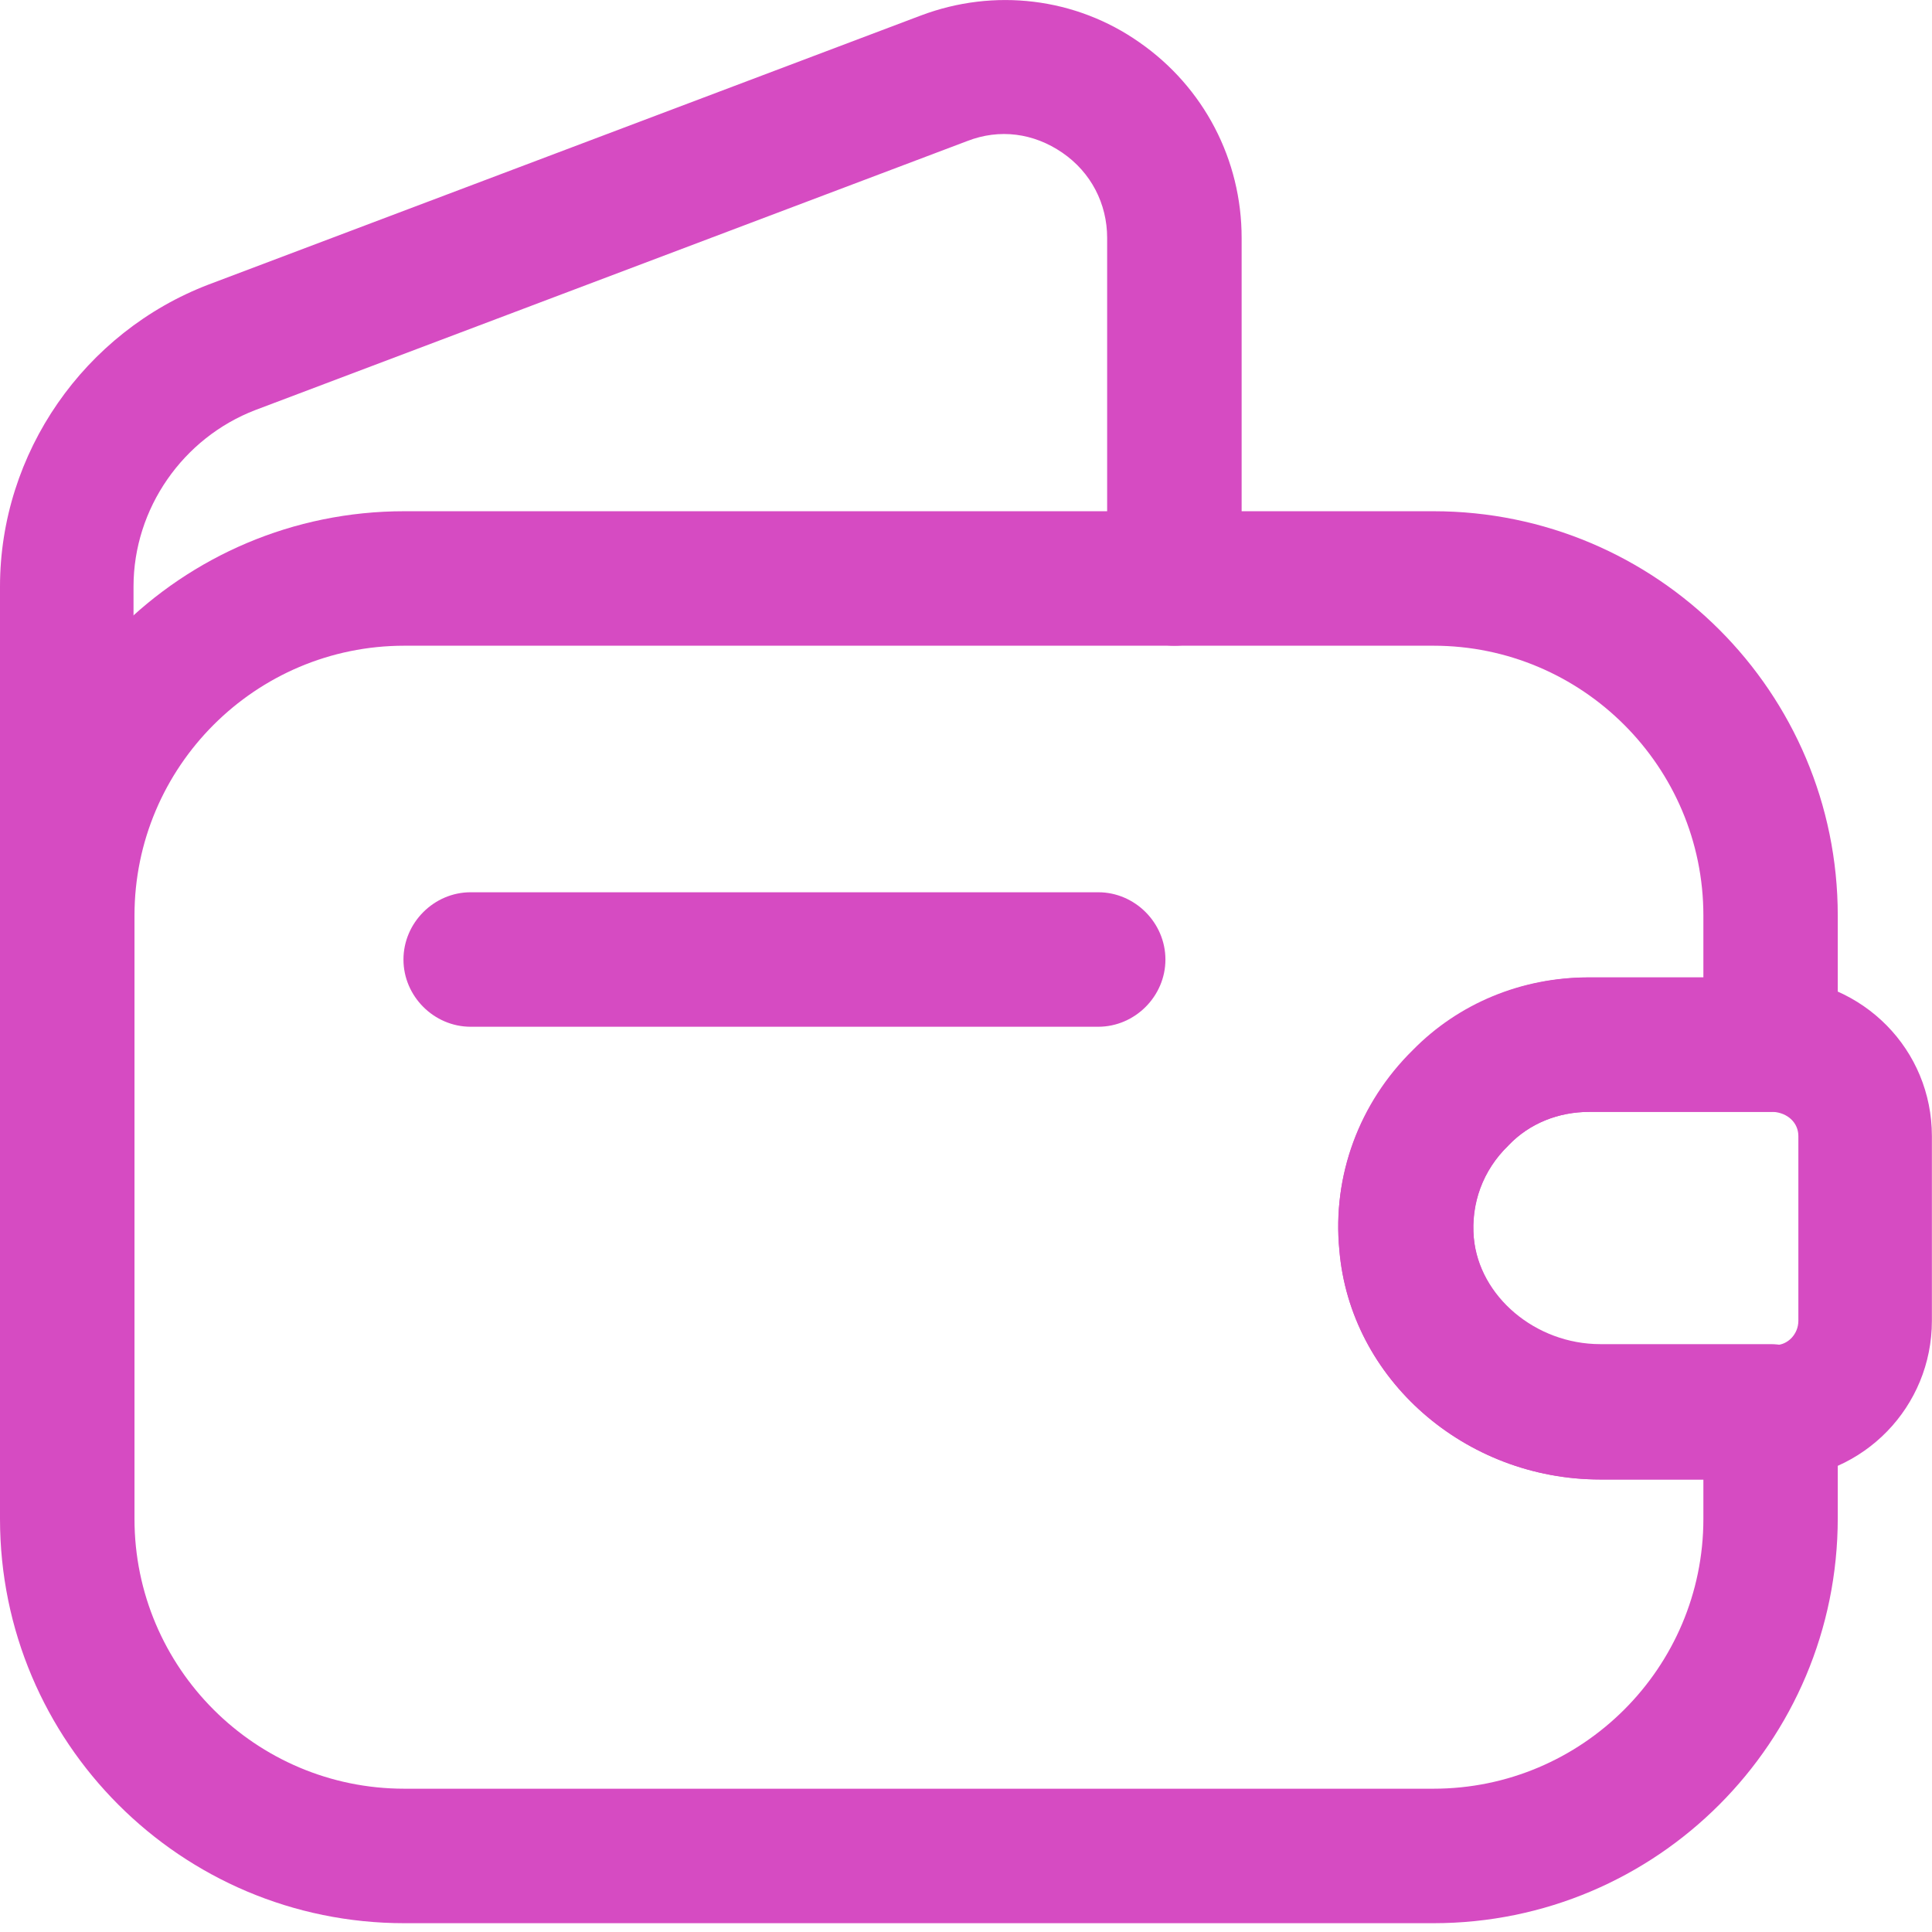 <svg width="18" height="18" viewBox="0 0 18 18" fill="none" xmlns="http://www.w3.org/2000/svg">
<path d="M13.355 17.918H3.767C1.687 17.918 0 16.231 0 14.151V8.53C0 6.45 1.687 4.763 3.767 4.763H13.355C15.435 4.763 17.122 6.45 17.122 8.53V9.733C17.122 10.075 16.838 10.359 16.496 10.359H14.809C14.516 10.359 14.249 10.468 14.057 10.668L14.049 10.677C13.815 10.902 13.706 11.211 13.731 11.529C13.781 12.08 14.308 12.523 14.909 12.523H16.496C16.838 12.523 17.122 12.807 17.122 13.149V14.143C17.122 16.231 15.435 17.918 13.355 17.918ZM3.767 6.016C2.38 6.016 1.253 7.144 1.253 8.53V14.151C1.253 15.538 2.38 16.665 3.767 16.665H13.355C14.742 16.665 15.87 15.538 15.87 14.151V13.784H14.909C13.648 13.784 12.579 12.848 12.478 11.646C12.412 10.961 12.662 10.284 13.163 9.791C13.598 9.349 14.182 9.107 14.809 9.107H15.87V8.53C15.87 7.144 14.742 6.016 13.355 6.016H3.767Z" fill="#D64BC2"/>
<path d="M0.626 9.909C0.284 9.909 0 9.625 0 9.282V5.465C0 4.221 0.785 3.093 1.946 2.65L8.578 0.145C9.263 -0.114 10.023 -0.022 10.616 0.395C11.217 0.813 11.568 1.489 11.568 2.216V5.39C11.568 5.732 11.284 6.016 10.942 6.016C10.599 6.016 10.315 5.732 10.315 5.39V2.216C10.315 1.899 10.165 1.606 9.898 1.423C9.63 1.239 9.313 1.197 9.012 1.314L2.38 3.82C1.704 4.079 1.244 4.738 1.244 5.465V9.282C1.253 9.633 0.969 9.909 0.626 9.909Z" fill="#D64BC2"/>
<path d="M14.909 13.784C13.648 13.784 12.579 12.848 12.479 11.646C12.412 10.952 12.662 10.276 13.163 9.783C13.589 9.349 14.174 9.106 14.8 9.106H16.538C17.365 9.132 17.999 9.783 17.999 10.585V12.305C17.999 13.107 17.365 13.759 16.563 13.784H14.909ZM16.521 10.359H14.809C14.517 10.359 14.249 10.468 14.057 10.668C13.815 10.902 13.698 11.22 13.731 11.537C13.781 12.088 14.308 12.531 14.909 12.531H16.546C16.655 12.531 16.755 12.431 16.755 12.305V10.585C16.755 10.46 16.655 10.368 16.521 10.359Z" fill="#D64BC2"/>
<path d="M10.232 9.566H4.385C4.043 9.566 3.759 9.282 3.759 8.94C3.759 8.597 4.043 8.313 4.385 8.313H10.232C10.574 8.313 10.858 8.597 10.858 8.94C10.858 9.282 10.574 9.566 10.232 9.566Z" fill="#D64BC2"/>
</svg>
